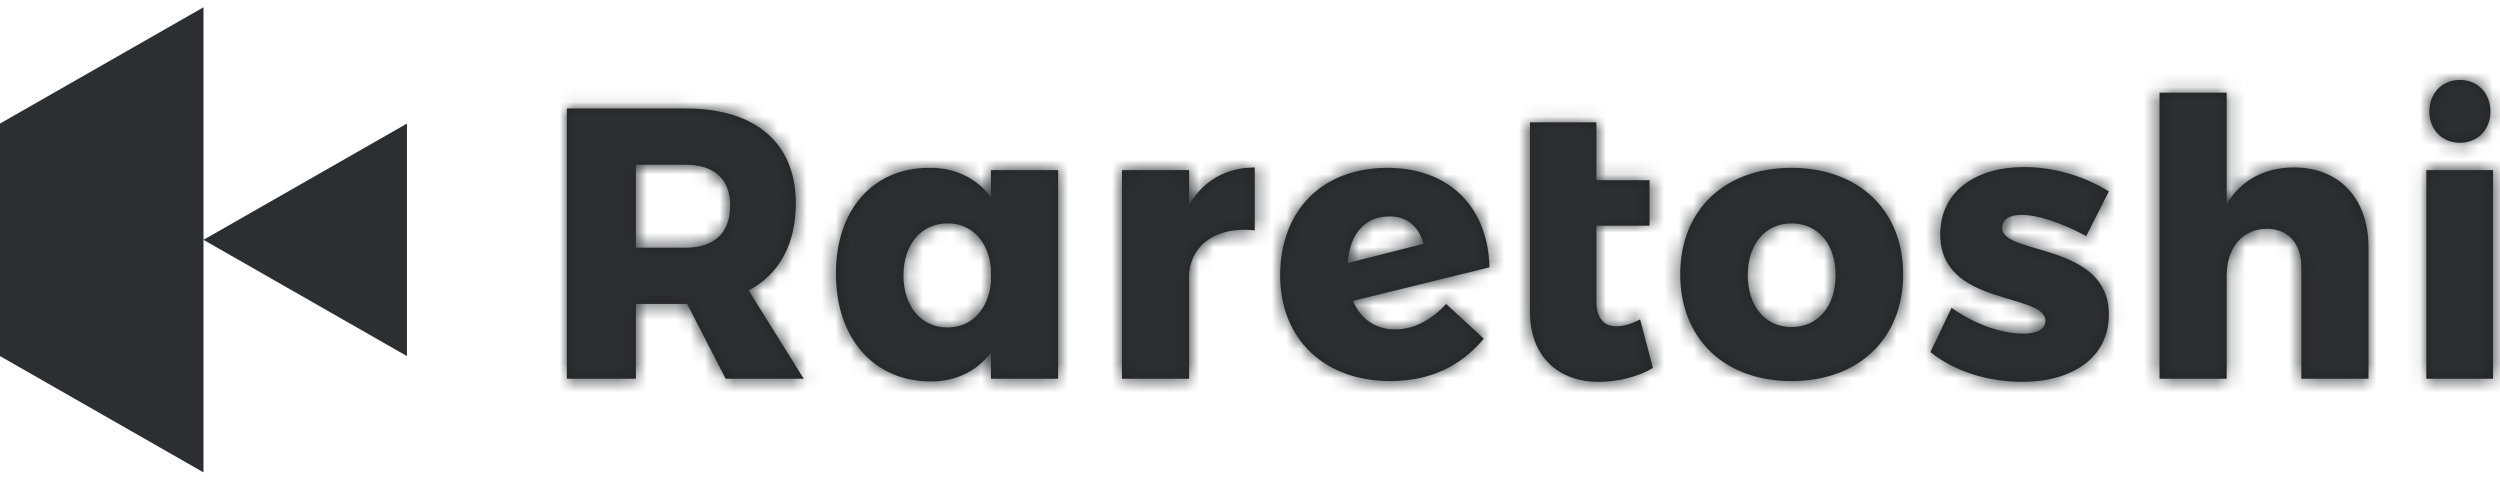 <?xml version="1.0" encoding="UTF-8"?>
<svg width="172px" height="33px" viewBox="0 0 172 33" version="1.1" xmlns="http://www.w3.org/2000/svg" xmlns:xlink="http://www.w3.org/1999/xlink">
    <title>Logo</title>
    <defs>
        <path d="M4.749,20.558 L4.749,15.412 L8.278,15.412 L10.925,20.558 L16.297,20.558 L12.508,14.483 C14.611,13.369 15.752,11.3 15.752,8.488 C15.752,4.35 13.002,1.963 8.175,1.963 L0,1.963 L0,20.558 L4.749,20.558 Z M8.201,11.539 L4.749,11.539 L4.749,5.836 L8.201,5.836 C10.121,5.836 11.237,6.817 11.237,8.648 C11.237,10.531 10.121,11.539 8.201,11.539 Z M25.052,20.744 C26.79,20.744 28.218,20.027 29.178,18.754 L29.178,20.558 L33.797,20.558 L33.797,6.207 L29.178,6.207 L29.178,8.064 C28.192,6.764 26.712,6.021 24.922,6.048 C21.055,6.048 18.512,8.939 18.512,13.316 C18.512,17.773 21.107,20.744 25.052,20.744 Z M26.193,17.03 C24.377,17.03 23.157,15.571 23.157,13.449 C23.157,11.327 24.377,9.868 26.193,9.868 C27.854,9.868 28.996,11.088 29.178,12.971 L29.178,13.926 C28.996,15.783 27.854,17.03 26.193,17.03 Z M42.811,20.558 L42.811,13.237 C43.044,11.247 44.757,10.08 47.326,10.345 L47.326,6.021 C45.354,6.021 43.771,6.95 42.811,8.595 L42.811,6.207 L38.192,6.207 L38.192,20.558 L42.811,20.558 Z M56.652,20.717 C59.299,20.717 61.452,19.762 63.087,17.799 L60.492,15.412 C59.454,16.552 58.235,17.163 56.989,17.163 C55.639,17.163 54.601,16.446 54.082,15.2 L63.477,12.892 C63.373,8.648 60.596,6.021 56.392,6.048 C51.902,6.075 49.074,9.045 49.074,13.449 C49.074,17.826 52.11,20.717 56.652,20.717 Z M53.719,12.6 C53.875,10.531 54.939,9.39 56.6,9.39 C57.741,9.39 58.598,10 58.935,11.274 L53.719,12.6 Z M70.985,20.77 C72.309,20.77 73.71,20.425 74.722,19.815 L73.84,16.473 C73.243,16.791 72.698,16.95 72.205,16.95 C71.349,16.95 70.83,16.393 70.83,15.226 L70.83,10.027 L74.489,10.027 L74.489,6.897 L70.83,6.897 L70.83,2.918 L66.262,2.918 L66.262,15.969 C66.262,19.019 68.208,20.77 70.985,20.77 Z M84.255,20.717 C88.874,20.717 91.937,17.799 91.937,13.369 C91.937,8.966 88.874,6.048 84.255,6.048 C79.636,6.048 76.599,8.966 76.599,13.369 C76.599,17.799 79.636,20.717 84.255,20.717 Z M84.255,17.003 C82.464,17.003 81.245,15.571 81.245,13.422 C81.245,11.3 82.464,9.868 84.255,9.868 C86.072,9.868 87.291,11.3 87.291,13.422 C87.291,15.571 86.072,17.003 84.255,17.003 Z M100.146,20.77 C103.571,20.77 106.089,19.099 106.089,16.155 C106.115,11.168 98.744,12.069 98.744,10.186 C98.744,9.576 99.289,9.284 100.068,9.284 C101.21,9.284 102.793,9.815 104.532,10.743 L106.089,7.666 C104.324,6.579 102.274,5.995 100.25,5.995 C96.954,5.995 94.488,7.64 94.488,10.637 C94.488,15.597 101.729,14.616 101.729,16.579 C101.729,17.163 101.106,17.454 100.25,17.454 C98.692,17.454 96.876,16.818 95.267,15.677 L93.814,18.728 C95.526,20.08 97.784,20.77 100.146,20.77 Z M114.194,20.558 L114.194,13.475 C114.194,11.592 115.232,10.266 116.945,10.239 C118.424,10.239 119.332,11.247 119.332,12.865 L119.332,20.558 L123.952,20.558 L123.952,11.512 C123.952,8.144 121.927,6.021 118.839,6.021 C116.789,6.021 115.18,6.897 114.194,8.541 L114.194,0.875 L109.575,0.875 L109.575,20.558 L114.194,20.558 Z M130.241,4.324 C131.46,4.324 132.343,3.422 132.343,2.175 C132.343,0.902 131.46,0 130.241,0 C129.021,0 128.138,0.902 128.138,2.175 C128.138,3.422 129.021,4.324 130.241,4.324 Z M132.524,20.558 L132.524,6.207 L127.931,6.207 L127.931,20.558 L132.524,20.558 Z" id="path-1"></path>
        <path d="M28,24 L14,16 L14,32 L0,24 L0,8 L14,0 L14,16 L28,8 L28,24 Z" id="path-3"></path>
    </defs>
    <g id="Logo" stroke="none" stroke-width="1" fill="none" fill-rule="evenodd">
        <g id="Group-2" transform="translate(0, 0.5)">
            <g id="Colors-/-dark-grey" transform="translate(39, 5)">
                <mask id="mask-2" fill="white">
                    <use xlink:href="#path-1"></use>
                </mask>
                <use id="Mask" fill="#232323" fill-rule="nonzero" xlink:href="#path-1"></use>
                <g id="Group" mask="url(#mask-2)">
                    <g transform="translate(-3.244, -13.263)" id="Colors-/-dark-grey">
                        <rect id="Rectangle-Copy-4" fill="#2D2E32" x="0" y="0" width="137.325" height="46.421"></rect>
                    </g>
                </g>
            </g>
            <mask id="mask-4" fill="white">
                <use xlink:href="#path-3"></use>
            </mask>
            <use id="Combined-Shape" fill="#2D2E32" xlink:href="#path-3"></use>
        </g>
    </g>
</svg>